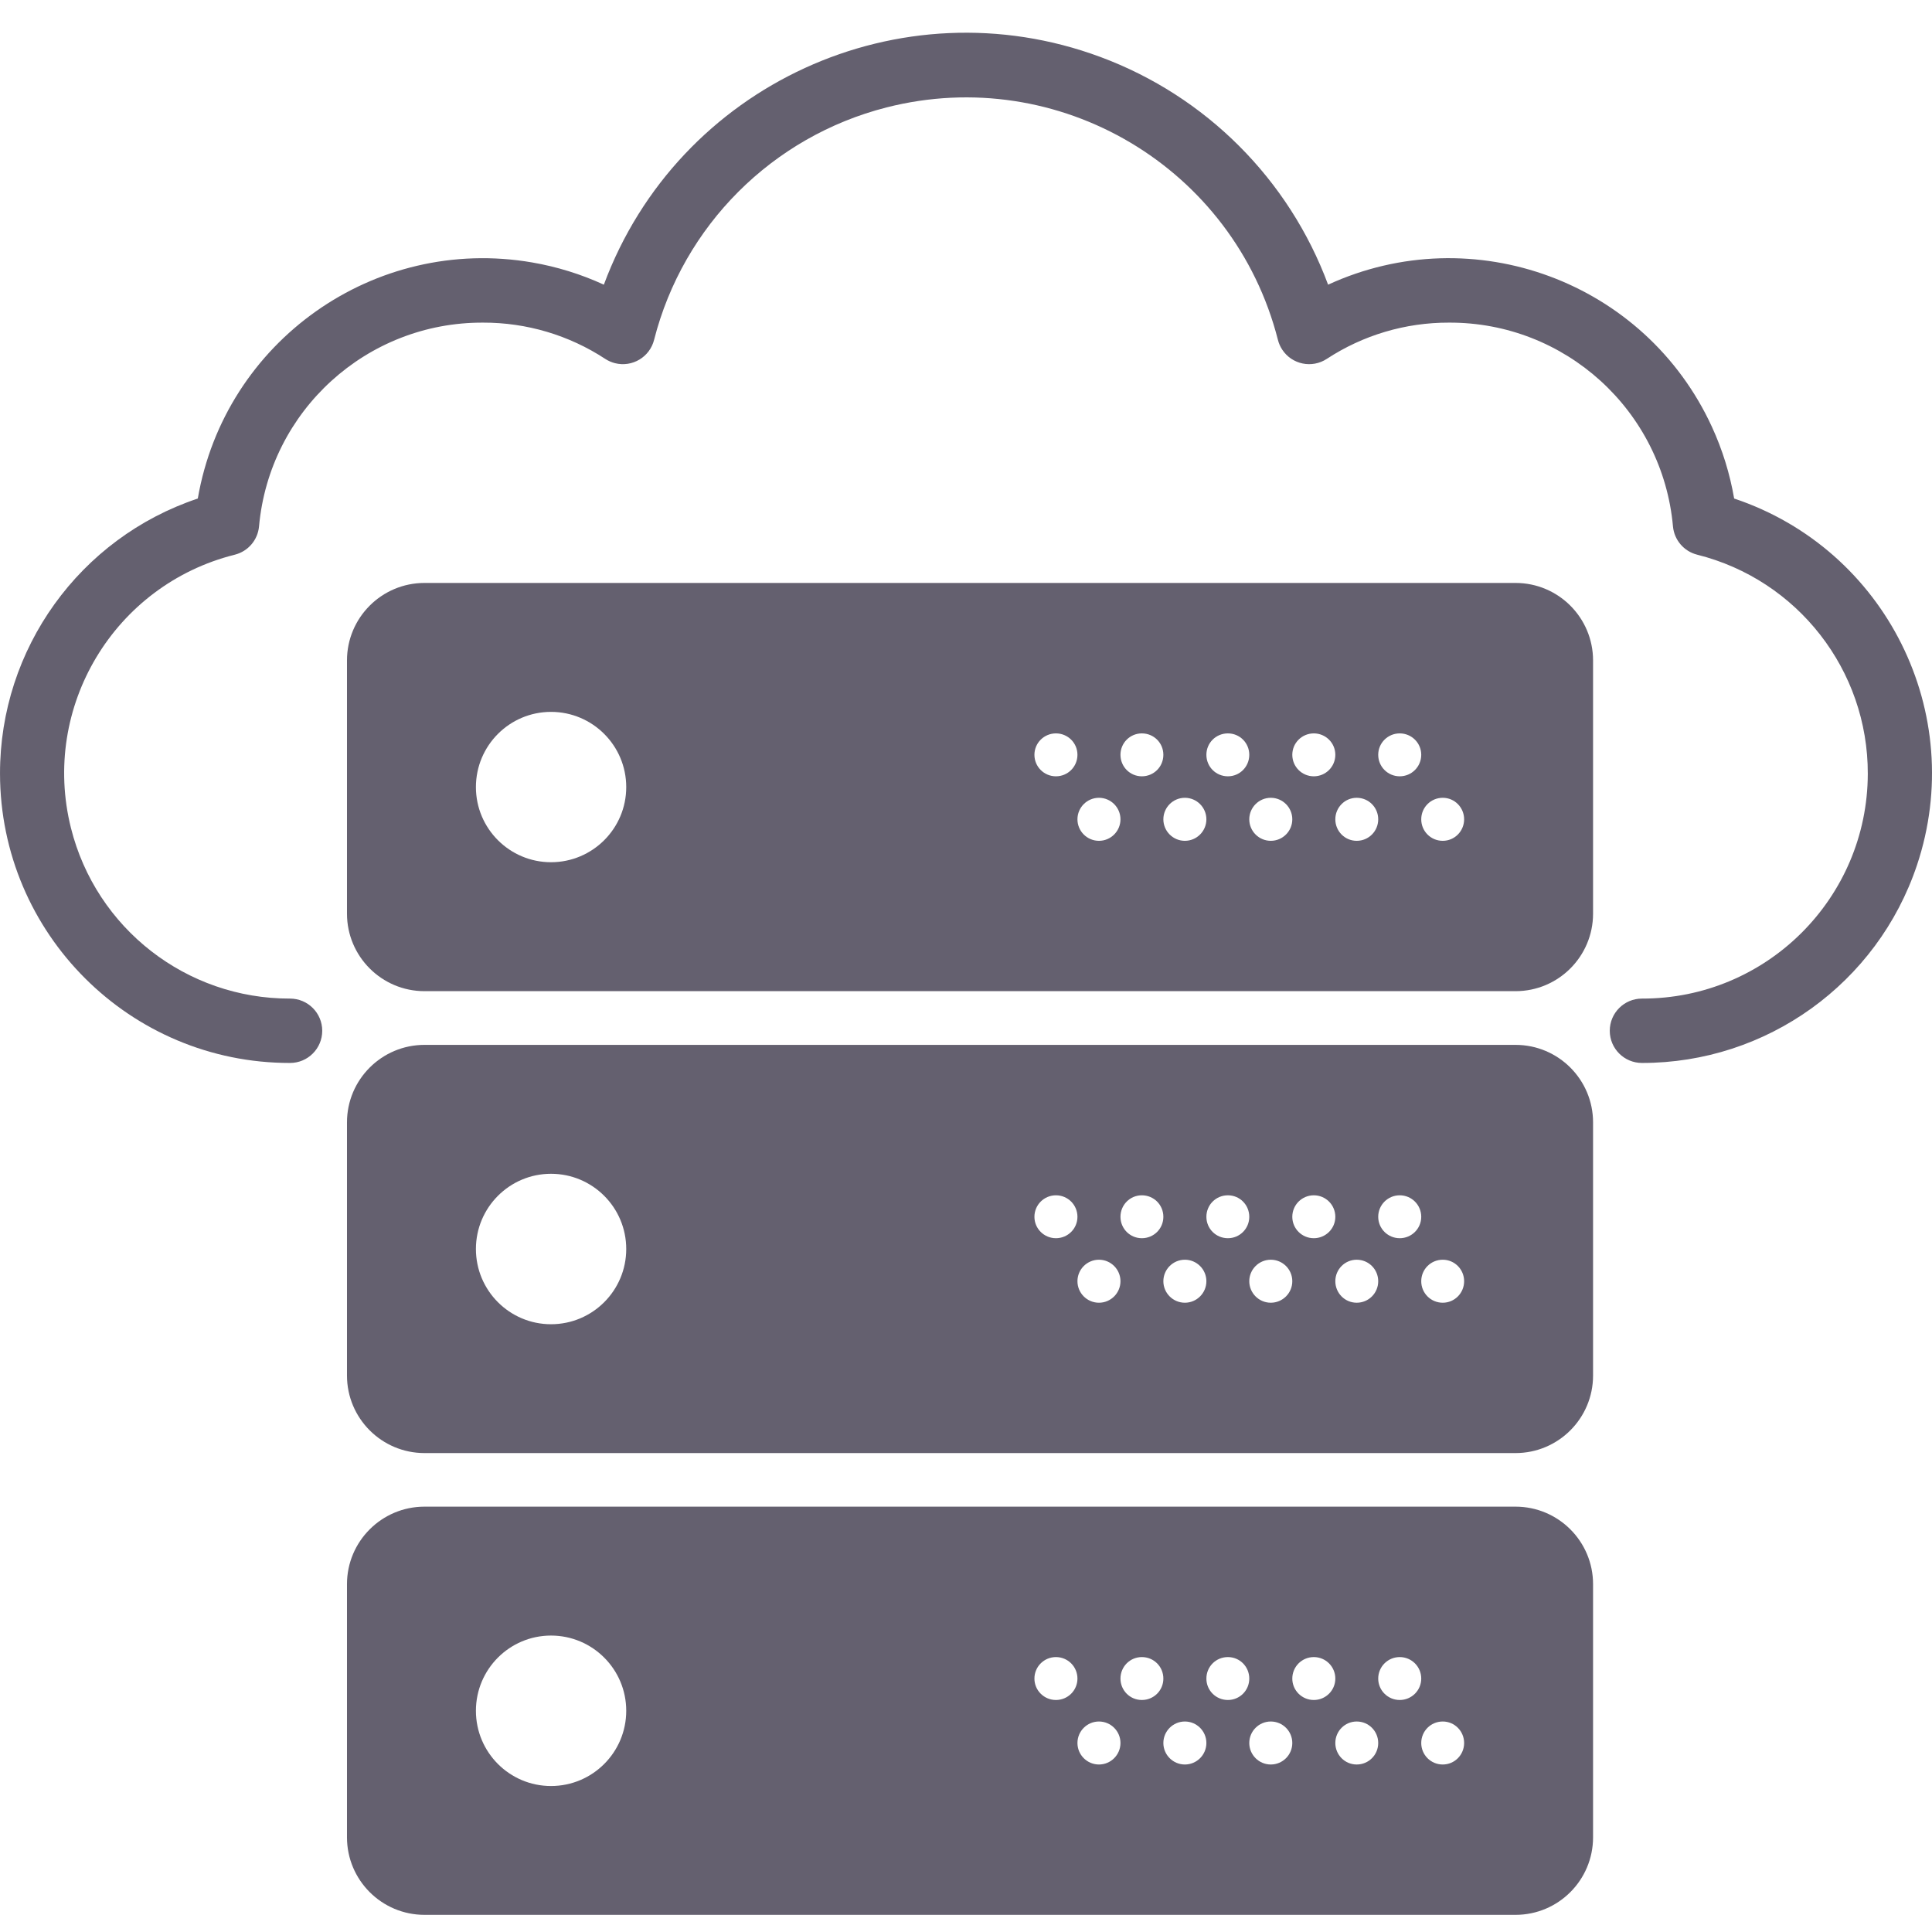 <?xml version="1.0" encoding="iso-8859-1"?>
<!-- Generator: Adobe Illustrator 23.0.0, SVG Export Plug-In . SVG Version: 6.00 Build 0)  -->
<svg version="1.1" id="Capa_1" xmlns="http://www.w3.org/2000/svg" xmlns:xlink="http://www.w3.org/1999/xlink" x="0px" y="0px"
	 viewBox="-49 141 512 512" style="enable-background:new -49 141 512 512;" xml:space="preserve">
<g>
	<path style="fill:#64606f;" d="M386.134,422.694c-4.711,0-8.53-3.819-8.53-8.53c0-4.711,3.819-8.53,8.53-8.53
		c32.978,0.077,59.774-26.595,59.851-59.572c0.064-27.452-18.598-51.411-45.23-58.069c-3.499-0.887-6.061-3.879-6.398-7.473
		c-2.769-30.702-28.579-54.173-59.405-54.022c-11.487-0.029-22.73,3.31-32.338,9.605c-3.937,2.587-9.226,1.493-11.813-2.444
		c-0.525-0.798-0.911-1.679-1.144-2.605c-11.639-45.651-58.082-73.223-103.733-61.583c-30.25,7.713-53.871,31.333-61.583,61.583
		c-1.148,4.569-5.783,7.342-10.352,6.194c-0.926-0.233-1.807-0.62-2.605-1.144c-9.608-6.295-20.852-9.634-32.338-9.605
		c-30.826-0.151-56.636,23.321-59.405,54.022c-0.337,3.593-2.899,6.586-6.398,7.473c-31.993,7.998-51.446,40.417-43.448,72.411
		c6.658,26.633,30.617,45.294,58.069,45.23c4.711,0,8.53,3.819,8.53,8.53c0,4.711-3.819,8.53-8.53,8.53
		c-42.4,0.05-76.813-34.282-76.862-76.683c-0.039-33.047,21.075-62.411,52.415-72.896c7.194-41.747,46.869-69.758,88.616-62.564
		c6.56,1.13,12.944,3.11,18.993,5.889c19.673-53,78.586-80.018,131.587-60.345c27.94,10.371,49.974,32.404,60.345,60.345
		c38.495-17.684,84.037-0.813,101.721,37.682c2.779,6.049,4.758,12.433,5.889,18.993c40.21,13.453,61.9,56.954,48.448,97.164
		C448.53,401.613,419.175,422.725,386.134,422.694z"/>
	<g>
		<path style="fill:#64606f;" d="M352.632,295.486H63.501c-11.345,0-20.547,9.202-20.547,20.548v67.087
			c0,11.345,9.202,20.547,20.547,20.547h289.13c11.345,0,20.547-9.202,20.547-20.547v-67.087
			C373.179,304.689,363.976,295.486,352.632,295.486z M97.023,369.498c-10.982,0-19.9-8.925-19.9-19.907
			c0-11.01,8.918-19.935,19.9-19.935c11.01,0,19.935,8.925,19.935,19.935C116.958,360.574,108.034,369.498,97.023,369.498z
			 M230.834,346.73c-3.139,0-5.701-2.534-5.701-5.701c0-3.146,2.562-5.672,5.701-5.672c3.146,0,5.701,2.526,5.701,5.672
			C236.535,344.197,233.98,346.73,230.834,346.73z M242.236,363.826c-3.146,0-5.701-2.555-5.701-5.701
			c0-3.139,2.555-5.701,5.701-5.701c3.139,0,5.701,2.562,5.701,5.701C247.937,361.271,245.375,363.826,242.236,363.826z
			 M253.602,346.73c-3.139,0-5.665-2.534-5.665-5.701c0-3.146,2.526-5.672,5.665-5.672c3.174,0,5.701,2.526,5.701,5.672
			C259.303,344.197,256.777,346.73,253.602,346.73z M265.004,363.826c-3.139,0-5.701-2.555-5.701-5.701
			c0-3.139,2.562-5.701,5.701-5.701c3.139,0,5.701,2.562,5.701,5.701C270.705,361.271,268.143,363.826,265.004,363.826z
			 M276.406,346.73c-3.174,0-5.701-2.534-5.701-5.701c0-3.146,2.527-5.672,5.701-5.672c3.139,0,5.665,2.526,5.665,5.672
			C282.071,344.197,279.545,346.73,276.406,346.73z M287.772,363.826c-3.139,0-5.701-2.555-5.701-5.701
			c0-3.139,2.562-5.701,5.701-5.701c3.146,0,5.701,2.562,5.701,5.701C293.473,361.271,290.918,363.826,287.772,363.826z
			 M299.174,346.73c-3.146,0-5.701-2.534-5.701-5.701c0-3.146,2.555-5.672,5.701-5.672c3.139,0,5.701,2.526,5.701,5.672
			C304.875,344.197,302.313,346.73,299.174,346.73z M310.54,363.826c-3.139,0-5.665-2.555-5.665-5.701
			c0-3.139,2.527-5.701,5.665-5.701c3.174,0,5.701,2.562,5.701,5.701C316.241,361.271,313.714,363.826,310.54,363.826z
			 M321.942,346.73c-3.139,0-5.701-2.534-5.701-5.701c0-3.146,2.562-5.672,5.701-5.672c3.139,0,5.701,2.526,5.701,5.672
			C327.643,344.197,325.08,346.73,321.942,346.73z M333.344,363.826c-3.174,0-5.701-2.555-5.701-5.701
			c0-3.139,2.526-5.701,5.701-5.701c3.139,0,5.665,2.562,5.665,5.701C339.009,361.271,336.483,363.826,333.344,363.826z"/>
		<path style="fill:#64606f;" d="M352.632,417.902H63.501c-11.345,0-20.547,9.203-20.547,20.541v67.087
			c0,11.345,9.202,20.548,20.547,20.548h289.13c11.345,0,20.547-9.203,20.547-20.548v-67.087
			C373.179,427.105,363.976,417.902,352.632,417.902z M97.023,491.936c-10.982,0-19.9-8.925-19.9-19.935
			c0-11.01,8.918-19.936,19.9-19.936c11.01,0,19.935,8.925,19.935,19.936C116.958,483.011,108.034,491.936,97.023,491.936z
			 M230.834,469.139c-3.139,0-5.701-2.534-5.701-5.672c0-3.167,2.562-5.701,5.701-5.701c3.146,0,5.701,2.534,5.701,5.701
			C236.535,466.606,233.98,469.139,230.834,469.139z M242.236,486.235c-3.146,0-5.701-2.555-5.701-5.701
			c0-3.139,2.555-5.694,5.701-5.694c3.139,0,5.701,2.555,5.701,5.694C247.937,483.68,245.375,486.235,242.236,486.235z
			 M253.602,469.139c-3.139,0-5.665-2.534-5.665-5.672c0-3.167,2.526-5.701,5.665-5.701c3.174,0,5.701,2.534,5.701,5.701
			C259.303,466.606,256.777,469.139,253.602,469.139z M265.004,486.235c-3.139,0-5.701-2.555-5.701-5.701
			c0-3.139,2.562-5.694,5.701-5.694c3.139,0,5.701,2.555,5.701,5.694C270.705,483.68,268.143,486.235,265.004,486.235z
			 M276.406,469.139c-3.174,0-5.701-2.534-5.701-5.672c0-3.167,2.527-5.701,5.701-5.701c3.139,0,5.665,2.534,5.665,5.701
			C282.071,466.606,279.545,469.139,276.406,469.139z M287.772,486.235c-3.139,0-5.701-2.555-5.701-5.701
			c0-3.139,2.562-5.694,5.701-5.694c3.146,0,5.701,2.555,5.701,5.694C293.473,483.68,290.918,486.235,287.772,486.235z
			 M299.174,469.139c-3.146,0-5.701-2.534-5.701-5.672c0-3.167,2.555-5.701,5.701-5.701c3.139,0,5.701,2.534,5.701,5.701
			C304.875,466.606,302.313,469.139,299.174,469.139z M310.54,486.235c-3.139,0-5.665-2.555-5.665-5.701
			c0-3.139,2.527-5.694,5.665-5.694c3.174,0,5.701,2.555,5.701,5.694C316.241,483.68,313.714,486.235,310.54,486.235z
			 M321.942,469.139c-3.139,0-5.701-2.534-5.701-5.672c0-3.167,2.562-5.701,5.701-5.701c3.139,0,5.701,2.534,5.701,5.701
			C327.643,466.606,325.08,469.139,321.942,469.139z M333.344,486.235c-3.174,0-5.701-2.555-5.701-5.701
			c0-3.139,2.526-5.694,5.701-5.694c3.139,0,5.665,2.555,5.665,5.694C339.009,483.68,336.483,486.235,333.344,486.235z"/>
		<path style="fill:#64606f;" d="M352.632,540.278H63.501c-11.345,0-20.547,9.203-20.547,20.541v67.087
			c0,11.345,9.202,20.548,20.547,20.548h289.13c11.345,0,20.547-9.203,20.547-20.548v-67.087
			C373.179,549.481,363.976,540.278,352.632,540.278z M97.023,614.312c-10.982,0-19.9-8.925-19.9-19.935
			c0-11.01,8.918-19.936,19.9-19.936c11.01,0,19.935,8.925,19.935,19.936C116.958,605.386,108.034,614.312,97.023,614.312z
			 M230.834,591.515c-3.139,0-5.701-2.534-5.701-5.672c0-3.167,2.562-5.701,5.701-5.701c3.146,0,5.701,2.534,5.701,5.701
			C236.535,588.981,233.98,591.515,230.834,591.515z M242.236,608.611c-3.146,0-5.701-2.555-5.701-5.701
			c0-3.139,2.555-5.694,5.701-5.694c3.139,0,5.701,2.555,5.701,5.694C247.937,606.056,245.375,608.611,242.236,608.611z
			 M253.602,591.515c-3.139,0-5.665-2.534-5.665-5.672c0-3.167,2.526-5.701,5.665-5.701c3.174,0,5.701,2.534,5.701,5.701
			C259.303,588.981,256.777,591.515,253.602,591.515z M265.004,608.611c-3.139,0-5.701-2.555-5.701-5.701
			c0-3.139,2.562-5.694,5.701-5.694c3.139,0,5.701,2.555,5.701,5.694C270.705,606.056,268.143,608.611,265.004,608.611z
			 M276.406,591.515c-3.174,0-5.701-2.534-5.701-5.672c0-3.167,2.527-5.701,5.701-5.701c3.139,0,5.665,2.534,5.665,5.701
			C282.071,588.981,279.545,591.515,276.406,591.515z M287.772,608.611c-3.139,0-5.701-2.555-5.701-5.701
			c0-3.139,2.562-5.694,5.701-5.694c3.146,0,5.701,2.555,5.701,5.694C293.473,606.056,290.918,608.611,287.772,608.611z
			 M299.174,591.515c-3.146,0-5.701-2.534-5.701-5.672c0-3.167,2.555-5.701,5.701-5.701c3.139,0,5.701,2.534,5.701,5.701
			C304.875,588.981,302.313,591.515,299.174,591.515z M310.54,608.611c-3.139,0-5.665-2.555-5.665-5.701
			c0-3.139,2.527-5.694,5.665-5.694c3.174,0,5.701,2.555,5.701,5.694C316.241,606.056,313.714,608.611,310.54,608.611z
			 M321.942,591.515c-3.139,0-5.701-2.534-5.701-5.672c0-3.167,2.562-5.701,5.701-5.701c3.139,0,5.701,2.534,5.701,5.701
			C327.643,588.981,325.08,591.515,321.942,591.515z M333.344,608.611c-3.174,0-5.701-2.555-5.701-5.701
			c0-3.139,2.526-5.694,5.701-5.694c3.139,0,5.665,2.555,5.665,5.694C339.009,606.056,336.483,608.611,333.344,608.611z"/>
	</g>
</g>
</svg>

